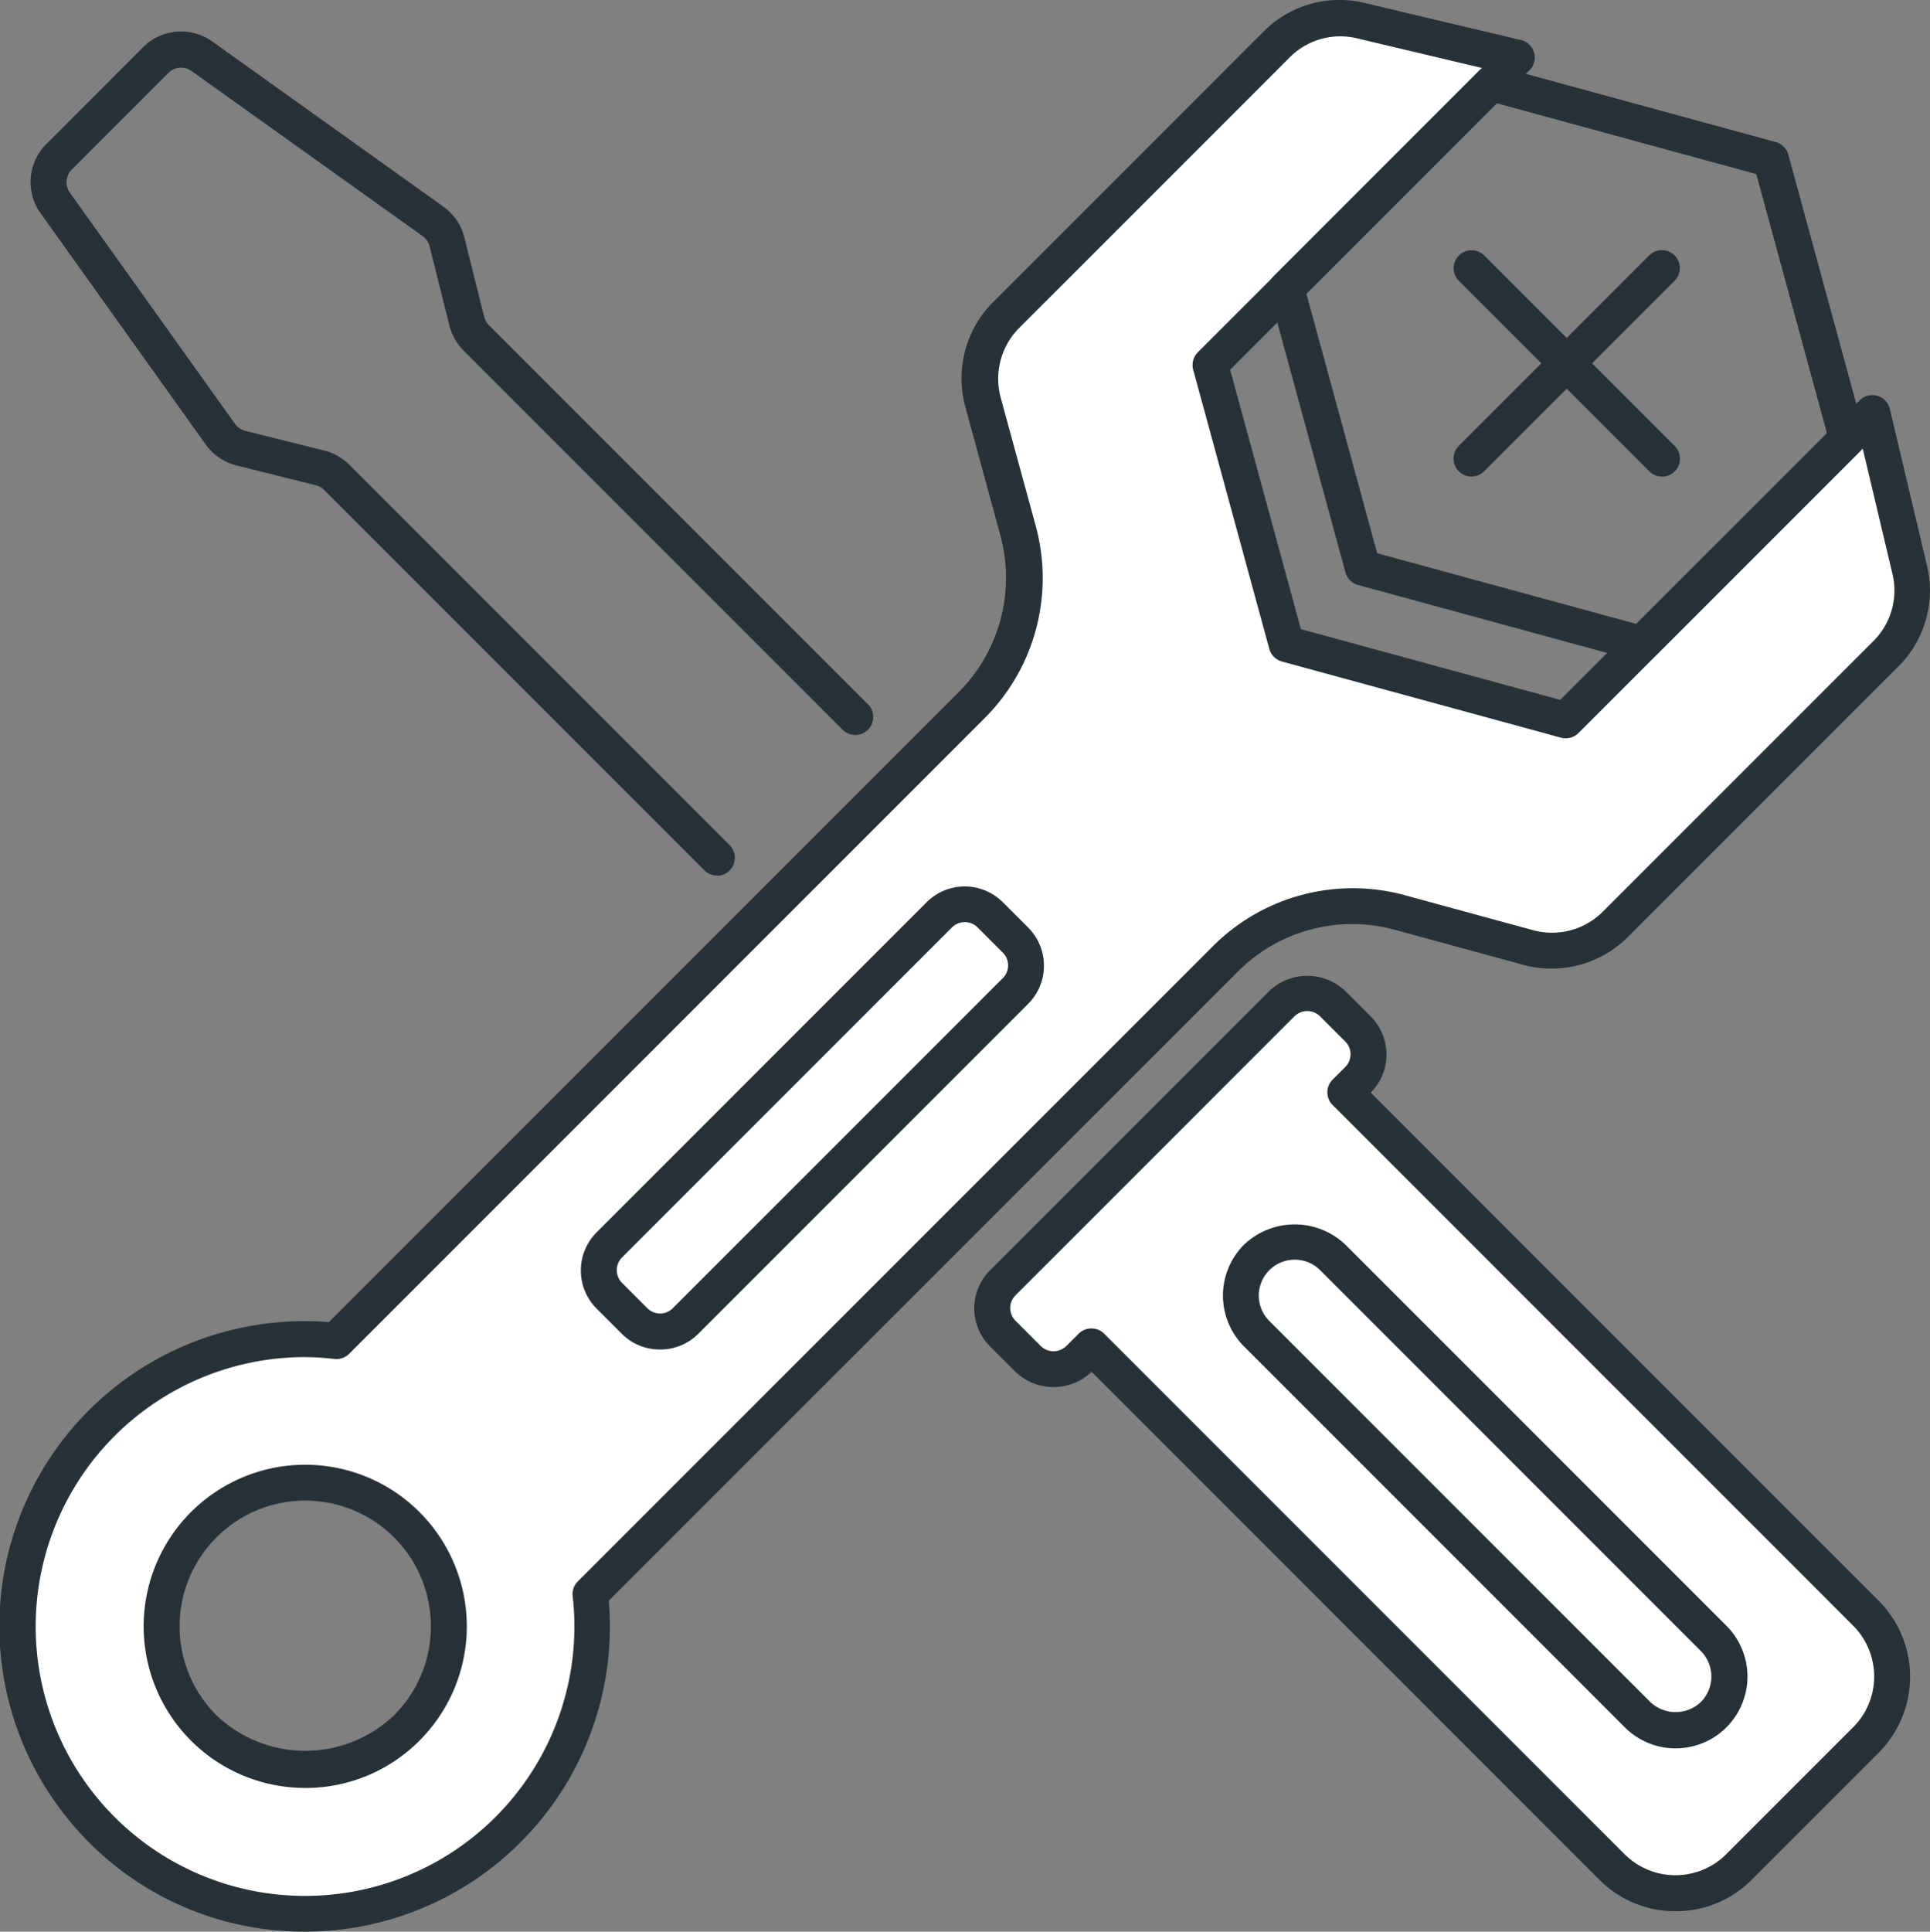 <svg xmlns="http://www.w3.org/2000/svg" width="37.339" height="37.362" viewBox="0 0 37.339 37.362">
  <rect x="0" y="0" width="37.339" height="37.362" fill="#808080" stroke="none"/>
  <g id="Wrenching" transform="translate(-281.985 -1417.618)">
    <g id="Group_335" data-name="Group 335" transform="translate(281.985 1417.618)">
      <path id="Path_598" data-name="Path 598" d="M319.083,1429.964l-.718-3.027-5.935,5.935-5.4-1.473-1.473-5.4,5.936-5.936-3.027-.718a1.736,1.736,0,0,0-1.628.462l-5.234,5.233a1.737,1.737,0,0,0-.447,1.685l.678,2.486a3.473,3.473,0,0,1-.895,3.37l-12.3,12.3a5.558,5.558,0,1,0,4.925,4.9l12.288-12.288a3.472,3.472,0,0,1,3.37-.895l2.486.678a1.738,1.738,0,0,0,1.685-.447l5.233-5.234A1.735,1.735,0,0,0,319.083,1429.964ZM290,1452.368a2.779,2.779,0,1,1,0-3.93A2.779,2.779,0,0,1,290,1452.368Z" transform="translate(-282.139 -1418.946)" fill="#fff"/>
      <path id="Path_599" data-name="Path 599" d="M287.883,1456.155c-.109,0-.219,0-.329-.009a5.862,5.862,0,0,1-4.3-2.228,5.9,5.9,0,0,1,5.093-9.552l12.186-12.186a3.133,3.133,0,0,0,.805-3.034l-.678-2.487a2.089,2.089,0,0,1,.537-2.022l5.233-5.233a2.07,2.07,0,0,1,1.954-.554l3.028.718a.348.348,0,0,1,.165.583l-5.793,5.793,1.369,5.018,5.017,1.368,5.793-5.793a.347.347,0,0,1,.584.166l.718,3.027h0a2.07,2.07,0,0,1-.554,1.955l-5.234,5.233a2.09,2.09,0,0,1-2.022.537l-2.486-.678a3.124,3.124,0,0,0-3.033.806l-12.173,12.172a5.9,5.9,0,0,1-5.883,6.4Zm0-11.113a5.211,5.211,0,1,0,5.181,4.622.348.348,0,0,1,.1-.284l12.289-12.288a3.827,3.827,0,0,1,3.707-.985l2.486.678a1.392,1.392,0,0,0,1.348-.358l5.234-5.233a1.382,1.382,0,0,0,.37-1.3l-.575-2.422-5.5,5.5a.352.352,0,0,1-.337.09l-5.4-1.474a.347.347,0,0,1-.244-.243l-1.473-5.4a.347.347,0,0,1,.089-.337l5.5-5.5-2.422-.574a1.38,1.38,0,0,0-1.3.369l-5.233,5.233a1.394,1.394,0,0,0-.358,1.348l.679,2.486a3.83,3.83,0,0,1-.984,3.708l-12.3,12.3a.343.343,0,0,1-.283.1A5.266,5.266,0,0,0,287.878,1445.042Zm.008,8.334a3.126,3.126,0,1,1,2.21-.916h0A3.105,3.105,0,0,1,287.886,1453.376Zm0-5.558a2.432,2.432,0,0,0-1.72,4.151,2.491,2.491,0,0,0,3.439,0h0a2.432,2.432,0,0,0-1.719-4.151Z" transform="translate(-281.985 -1418.793)" fill="#263238"/>
    </g>
    <g id="Group_336" data-name="Group 336" transform="translate(293.222 1434.76)">
      <path id="Path_600" data-name="Path 600" d="M299.693,1452.429a1.038,1.038,0,0,1-.737-.3l-.491-.491a1.044,1.044,0,0,1,0-1.474l6.386-6.386a1.042,1.042,0,0,1,1.473,0l.491.491a1.043,1.043,0,0,1,0,1.474l-6.386,6.386A1.038,1.038,0,0,1,299.693,1452.429Zm5.895-8.266a.346.346,0,0,0-.245.1l-6.386,6.386a.348.348,0,0,0,0,.491l.49.491a.348.348,0,0,0,.492,0l6.386-6.386a.348.348,0,0,0,0-.491l-.491-.491A.349.349,0,0,0,305.587,1444.163Z" transform="translate(-298.16 -1443.469)" fill="#263238"/>
    </g>
    <g id="Group_337" data-name="Group 337" transform="translate(306.525 1418.876)">
      <path id="Path_601" data-name="Path 601" d="M324.534,1432.146a.331.331,0,0,1-.091-.013l-5.4-1.473a.349.349,0,0,1-.244-.243l-1.473-5.4a.347.347,0,0,1,.09-.337l3.97-3.971a.35.35,0,0,1,.337-.09l5.4,1.473a.35.35,0,0,1,.244.244l1.473,5.4a.345.345,0,0,1-.09.337l-3.971,3.971A.347.347,0,0,1,324.534,1432.146Zm-5.121-2.1,5.018,1.369,3.685-3.685-1.369-5.018-5.018-1.369-3.685,3.686Z" transform="translate(-317.309 -1420.603)" fill="#263238"/>
    </g>
    <g id="Group_338" data-name="Group 338" transform="translate(310.106 1422.457)">
      <path id="Path_602" data-name="Path 602" d="M322.812,1430.137a.348.348,0,0,1-.246-.593l3.685-3.685a.347.347,0,0,1,.491.491l-3.685,3.685A.344.344,0,0,1,322.812,1430.137Z" transform="translate(-322.465 -1425.758)" fill="#263238"/>
    </g>
    <g id="Group_339" data-name="Group 339" transform="translate(310.106 1422.457)">
      <path id="Path_603" data-name="Path 603" d="M326.5,1430.137a.347.347,0,0,1-.246-.1l-3.685-3.685a.347.347,0,1,1,.491-.491l3.685,3.685a.348.348,0,0,1-.245.593Z" transform="translate(-322.465 -1425.758)" fill="#263238"/>
    </g>
    <g id="Group_340" data-name="Group 340" transform="translate(282.58 1418.224)">
      <path id="Path_604" data-name="Path 604" d="M296.119,1435.993a.344.344,0,0,1-.245-.1l-7.357-7.356a.341.341,0,0,0-.161-.092l-1.53-.382a1.053,1.053,0,0,1-.6-.406l-3.193-4.471a1.037,1.037,0,0,1,.11-1.342l1.869-1.87a1.04,1.04,0,0,1,1.343-.111l4.47,3.193a1.047,1.047,0,0,1,.406.6l.382,1.531a.346.346,0,0,0,.092.161l7.334,7.334a.347.347,0,0,1-.491.491l-7.334-7.334a1.047,1.047,0,0,1-.274-.484l-.382-1.53a.353.353,0,0,0-.136-.2l-4.47-3.192a.347.347,0,0,0-.448.036l-1.869,1.87a.345.345,0,0,0-.037.447l3.194,4.471a.352.352,0,0,0,.2.136l1.529.381a1.045,1.045,0,0,1,.485.276l7.356,7.356a.348.348,0,0,1-.246.593Z" transform="translate(-282.841 -1419.665)" fill="#263238"/>
    </g>
    <g id="Group_341" data-name="Group 341" transform="translate(300.833 1436.488)">
      <path id="Path_605" data-name="Path 605" d="M315.223,1446.644l-5.4,5.4a.7.7,0,0,0,0,.982l.491.491a.694.694,0,0,0,.982,0l.246-.246,10.07,10.07a1.737,1.737,0,0,0,2.456,0l2.456-2.456a1.737,1.737,0,0,0,0-2.456l-10.07-10.07.246-.245a.7.7,0,0,0,0-.982l-.492-.492A.7.7,0,0,0,315.223,1446.644Z" transform="translate(-309.269 -1446.103)" fill="#fff"/>
      <path id="Path_606" data-name="Path 606" d="M322.684,1464.053a2.077,2.077,0,0,1-1.473-.609l-9.824-9.825a1.067,1.067,0,0,1-1.473,0l-.491-.491a1.041,1.041,0,0,1,0-1.474l5.4-5.4h0a1.067,1.067,0,0,1,1.473,0l.491.491a1.043,1.043,0,0,1,0,1.473l9.824,9.825a2.083,2.083,0,0,1,0,2.947l-2.456,2.457A2.077,2.077,0,0,1,322.684,1464.053Zm-11.3-11.273a.345.345,0,0,1,.245.1l10.07,10.07a1.392,1.392,0,0,0,1.965,0l2.456-2.456a1.389,1.389,0,0,0,0-1.965l-10.07-10.07a.347.347,0,0,1,0-.492l.245-.245a.348.348,0,0,0,0-.491l-.491-.491a.353.353,0,0,0-.49,0h0l-5.4,5.4a.348.348,0,0,0,0,.491l.491.491a.353.353,0,0,0,.49,0l.246-.245A.348.348,0,0,1,311.386,1452.78Zm3.684-6.284h0Z" transform="translate(-309.116 -1445.955)" fill="#263238"/>
    </g>
    <g id="Group_342" data-name="Group 342" transform="translate(305.644 1441.301)">
      <path id="Path_607" data-name="Path 607" d="M324.8,1463.018a1.379,1.379,0,0,1-.982-.407l-7.369-7.369a1.392,1.392,0,0,1,0-1.965,1.423,1.423,0,0,1,1.965,0l7.369,7.369a1.389,1.389,0,0,1-.983,2.372Zm-7.368-9.452a.694.694,0,0,0-.492,1.185l7.369,7.369a.712.712,0,0,0,.982,0,.7.7,0,0,0,0-.982l-7.368-7.369A.692.692,0,0,0,317.431,1453.566Z" transform="translate(-316.042 -1452.884)" fill="#263238"/>
    </g>
  </g>
</svg>
